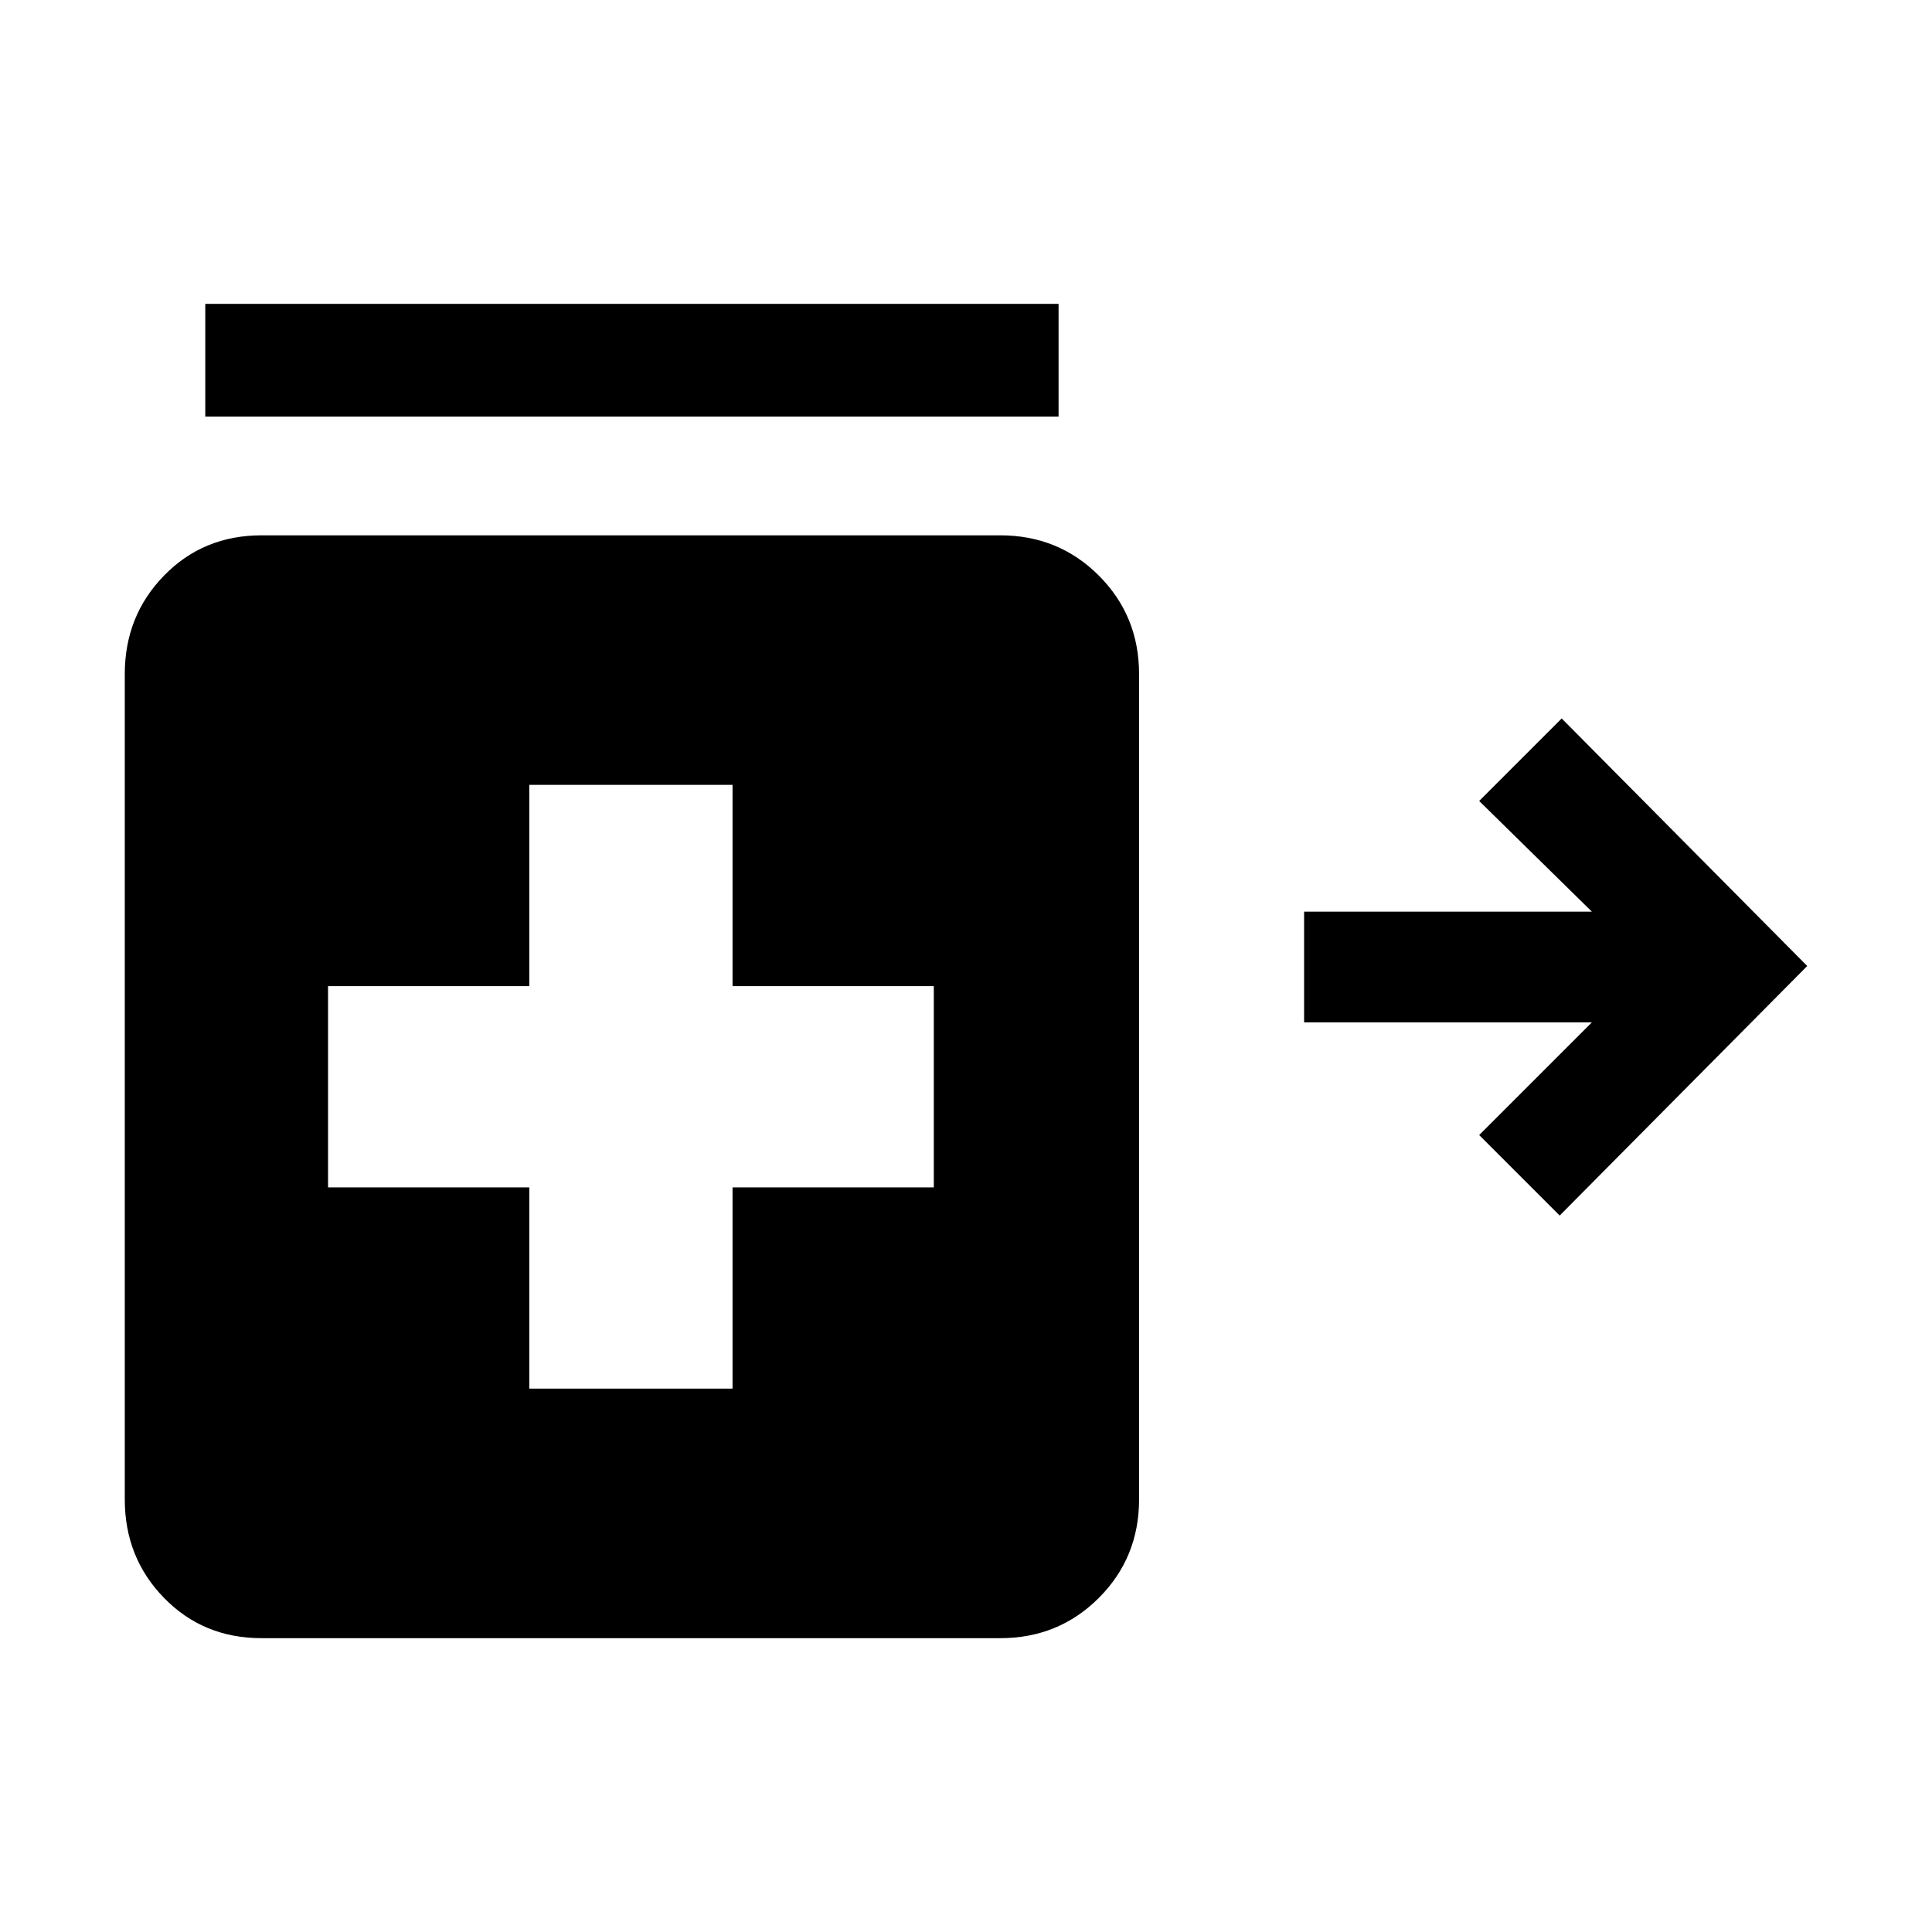 <svg xmlns="http://www.w3.org/2000/svg" height="24" width="24"><path d="m19.375 15.1-1-1 1.4-1.4H16.2v-1.375h3.575l-1.4-1.375L19.4 8.925 22.45 12ZM2.55 5.175v-1.4h10.6v1.4ZM6.575 17.25H9.1v-2.5h2.5v-2.5H9.1v-2.5H6.575v2.5h-2.5v2.5h2.5Zm-3.325 3.1q-.725 0-1.212-.5-.488-.5-.488-1.225V8.375q0-.725.488-1.225.487-.5 1.212-.5h9.175q.725 0 1.225.5.5.5.5 1.225v10.25q0 .725-.5 1.225-.5.5-1.225.5Z"/></svg>